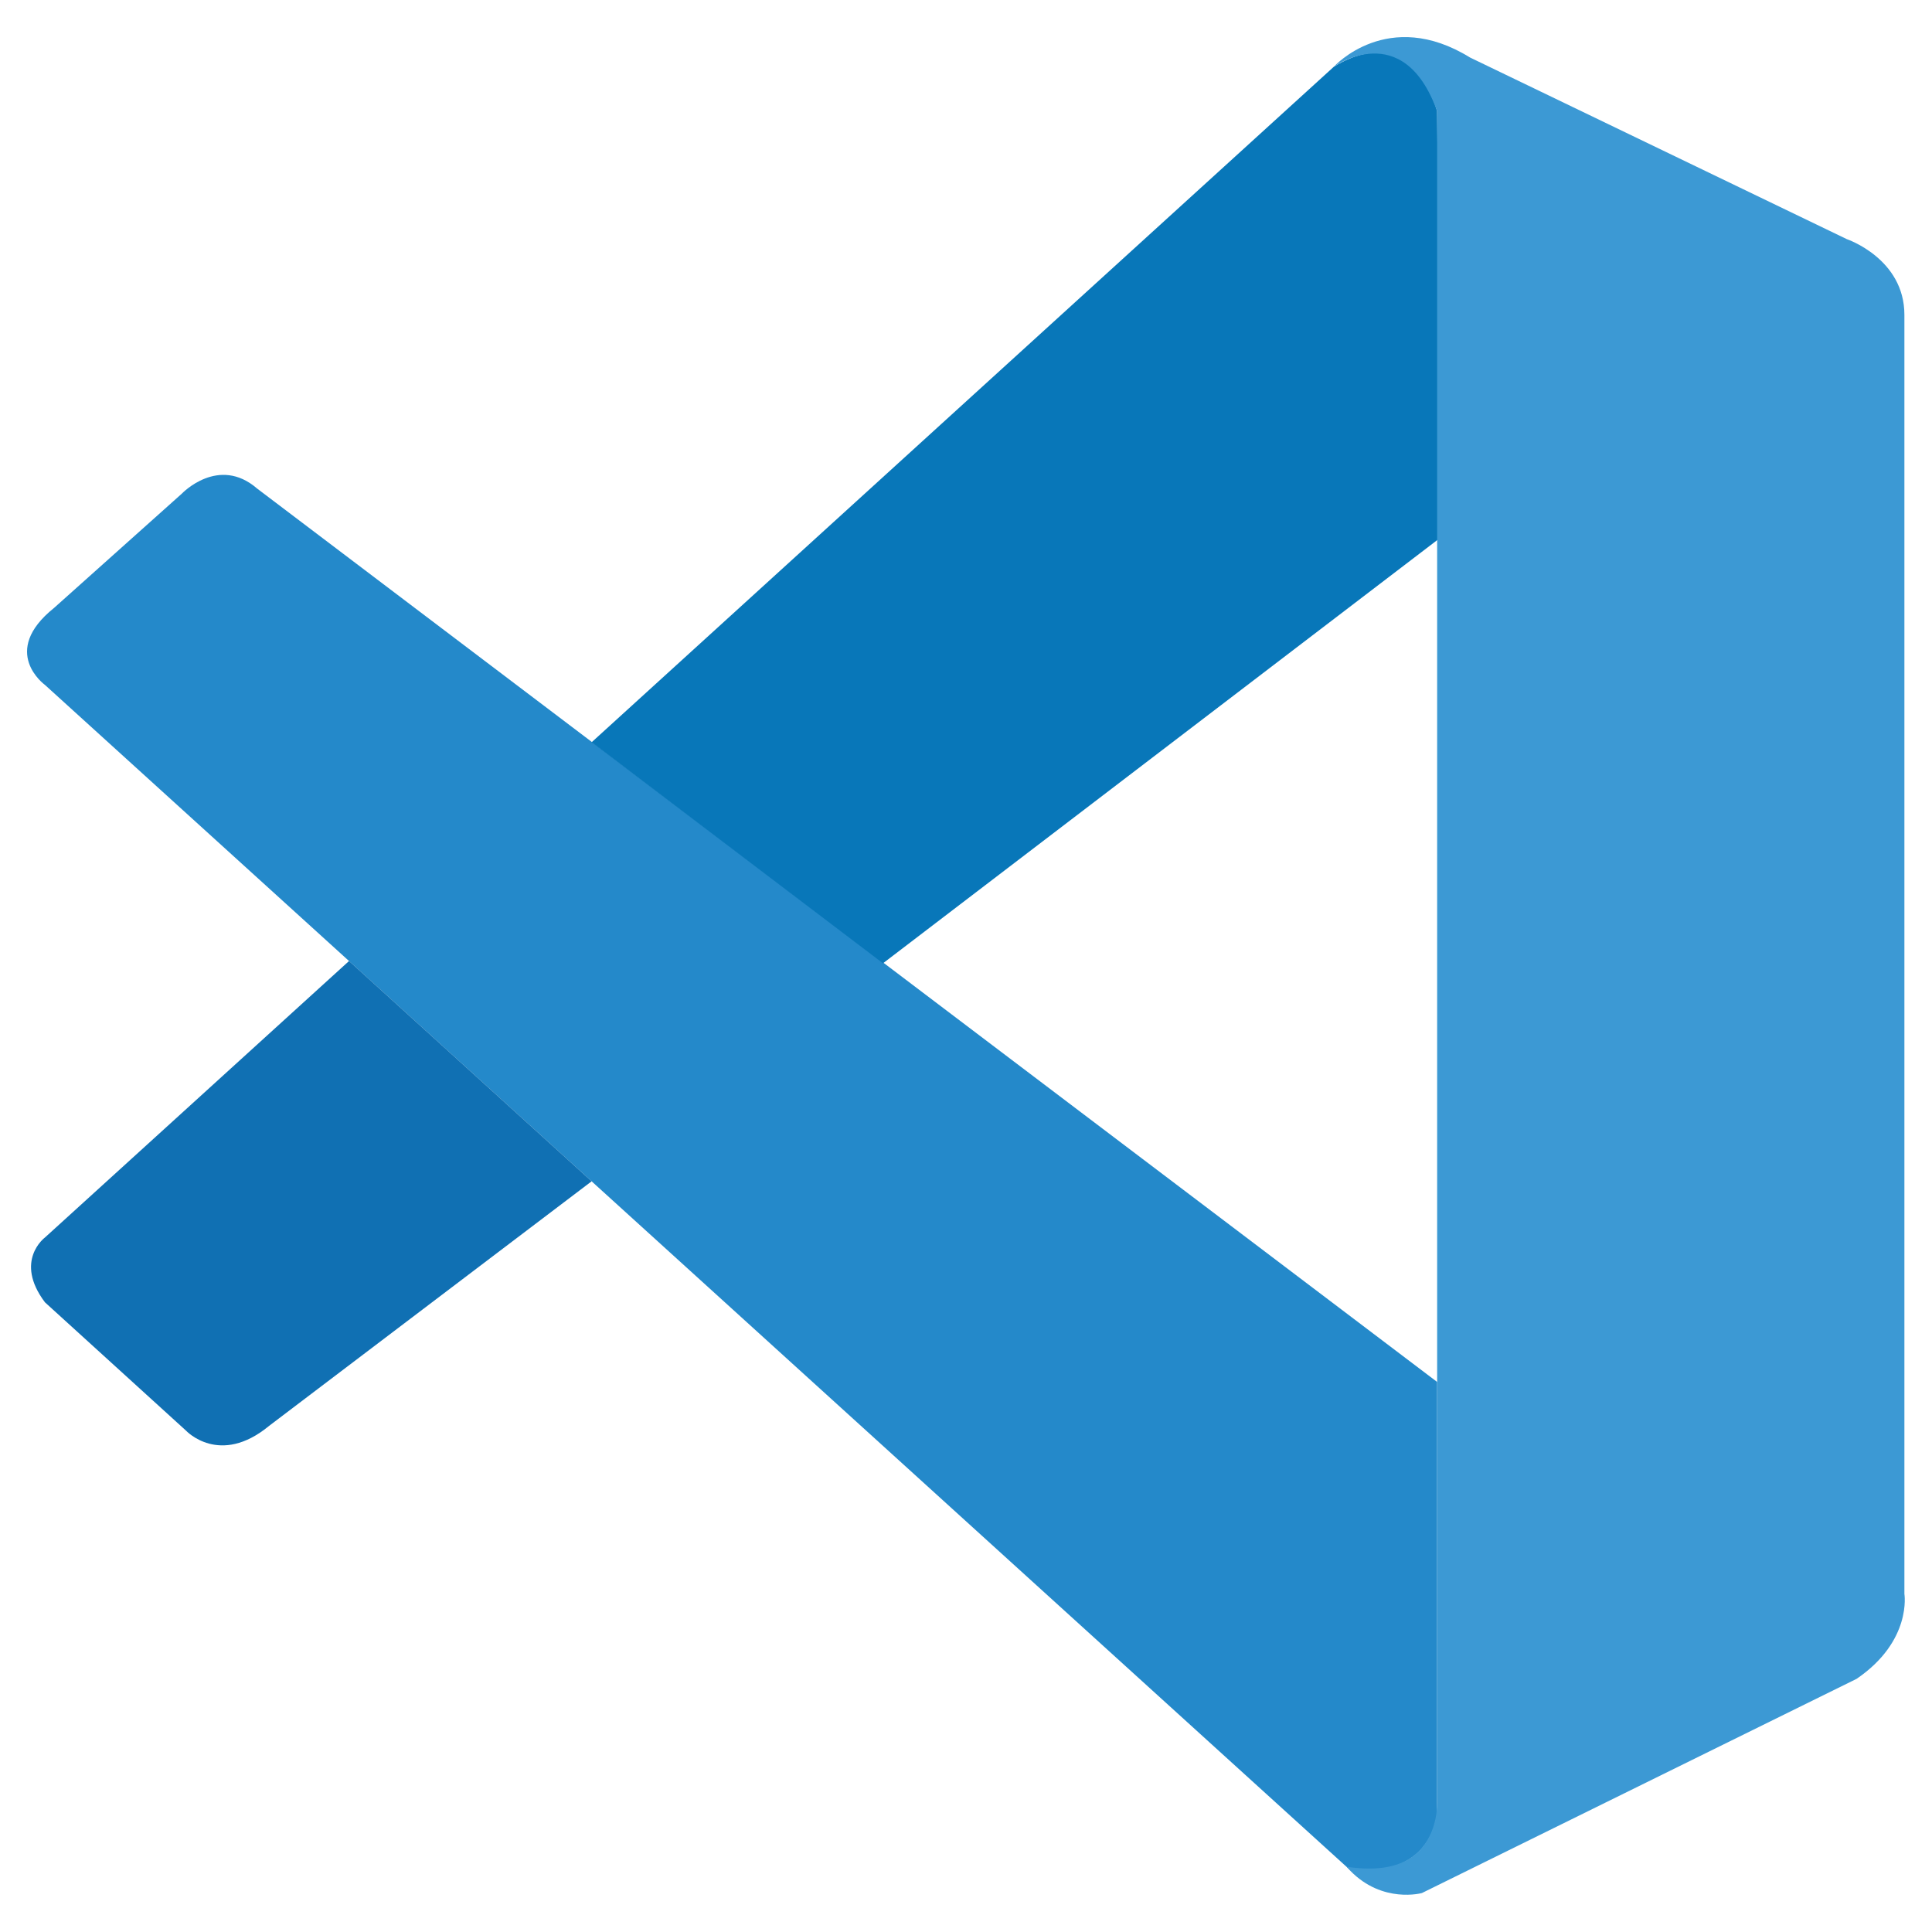 <svg width="80" height="80" xmlns="http://www.w3.org/2000/svg">
<path d="M1.86 28.36C1.86 28.36 -0.034 26.994 2.239 25.172L7.533 20.437C7.533 20.437 9.048 18.843 10.65 20.232L59.509 57.224V74.962C59.509 74.962 59.486 77.748 55.911 77.44L1.86 28.36Z" fill="#2489CA"/>
<path d="M14.453 39.793L1.86 51.243C1.86 51.243 0.566 52.205 1.86 53.925L7.707 59.244C7.707 59.244 9.096 60.735 11.147 59.039L24.498 48.915L14.453 39.793Z" fill="#1070B3"/>
<path d="M36.563 39.888L59.659 22.252L59.509 4.608C59.509 4.608 58.523 0.758 55.233 2.762L24.498 30.735L36.563 39.888Z" fill="#0877B9"/>
<path d="M55.911 77.463C57.253 78.837 58.878 78.387 58.878 78.387L76.877 69.518C79.181 67.947 78.857 65.998 78.857 65.998V13.036C78.857 10.708 76.474 9.903 76.474 9.903L60.874 2.383C57.466 0.277 55.233 2.762 55.233 2.762C55.233 2.762 58.105 0.695 59.509 4.609V74.639C59.509 75.12 59.407 75.593 59.202 76.019C58.791 76.848 57.9 77.621 55.761 77.298L55.911 77.463Z" fill="#3C99D4"/>
</svg>
